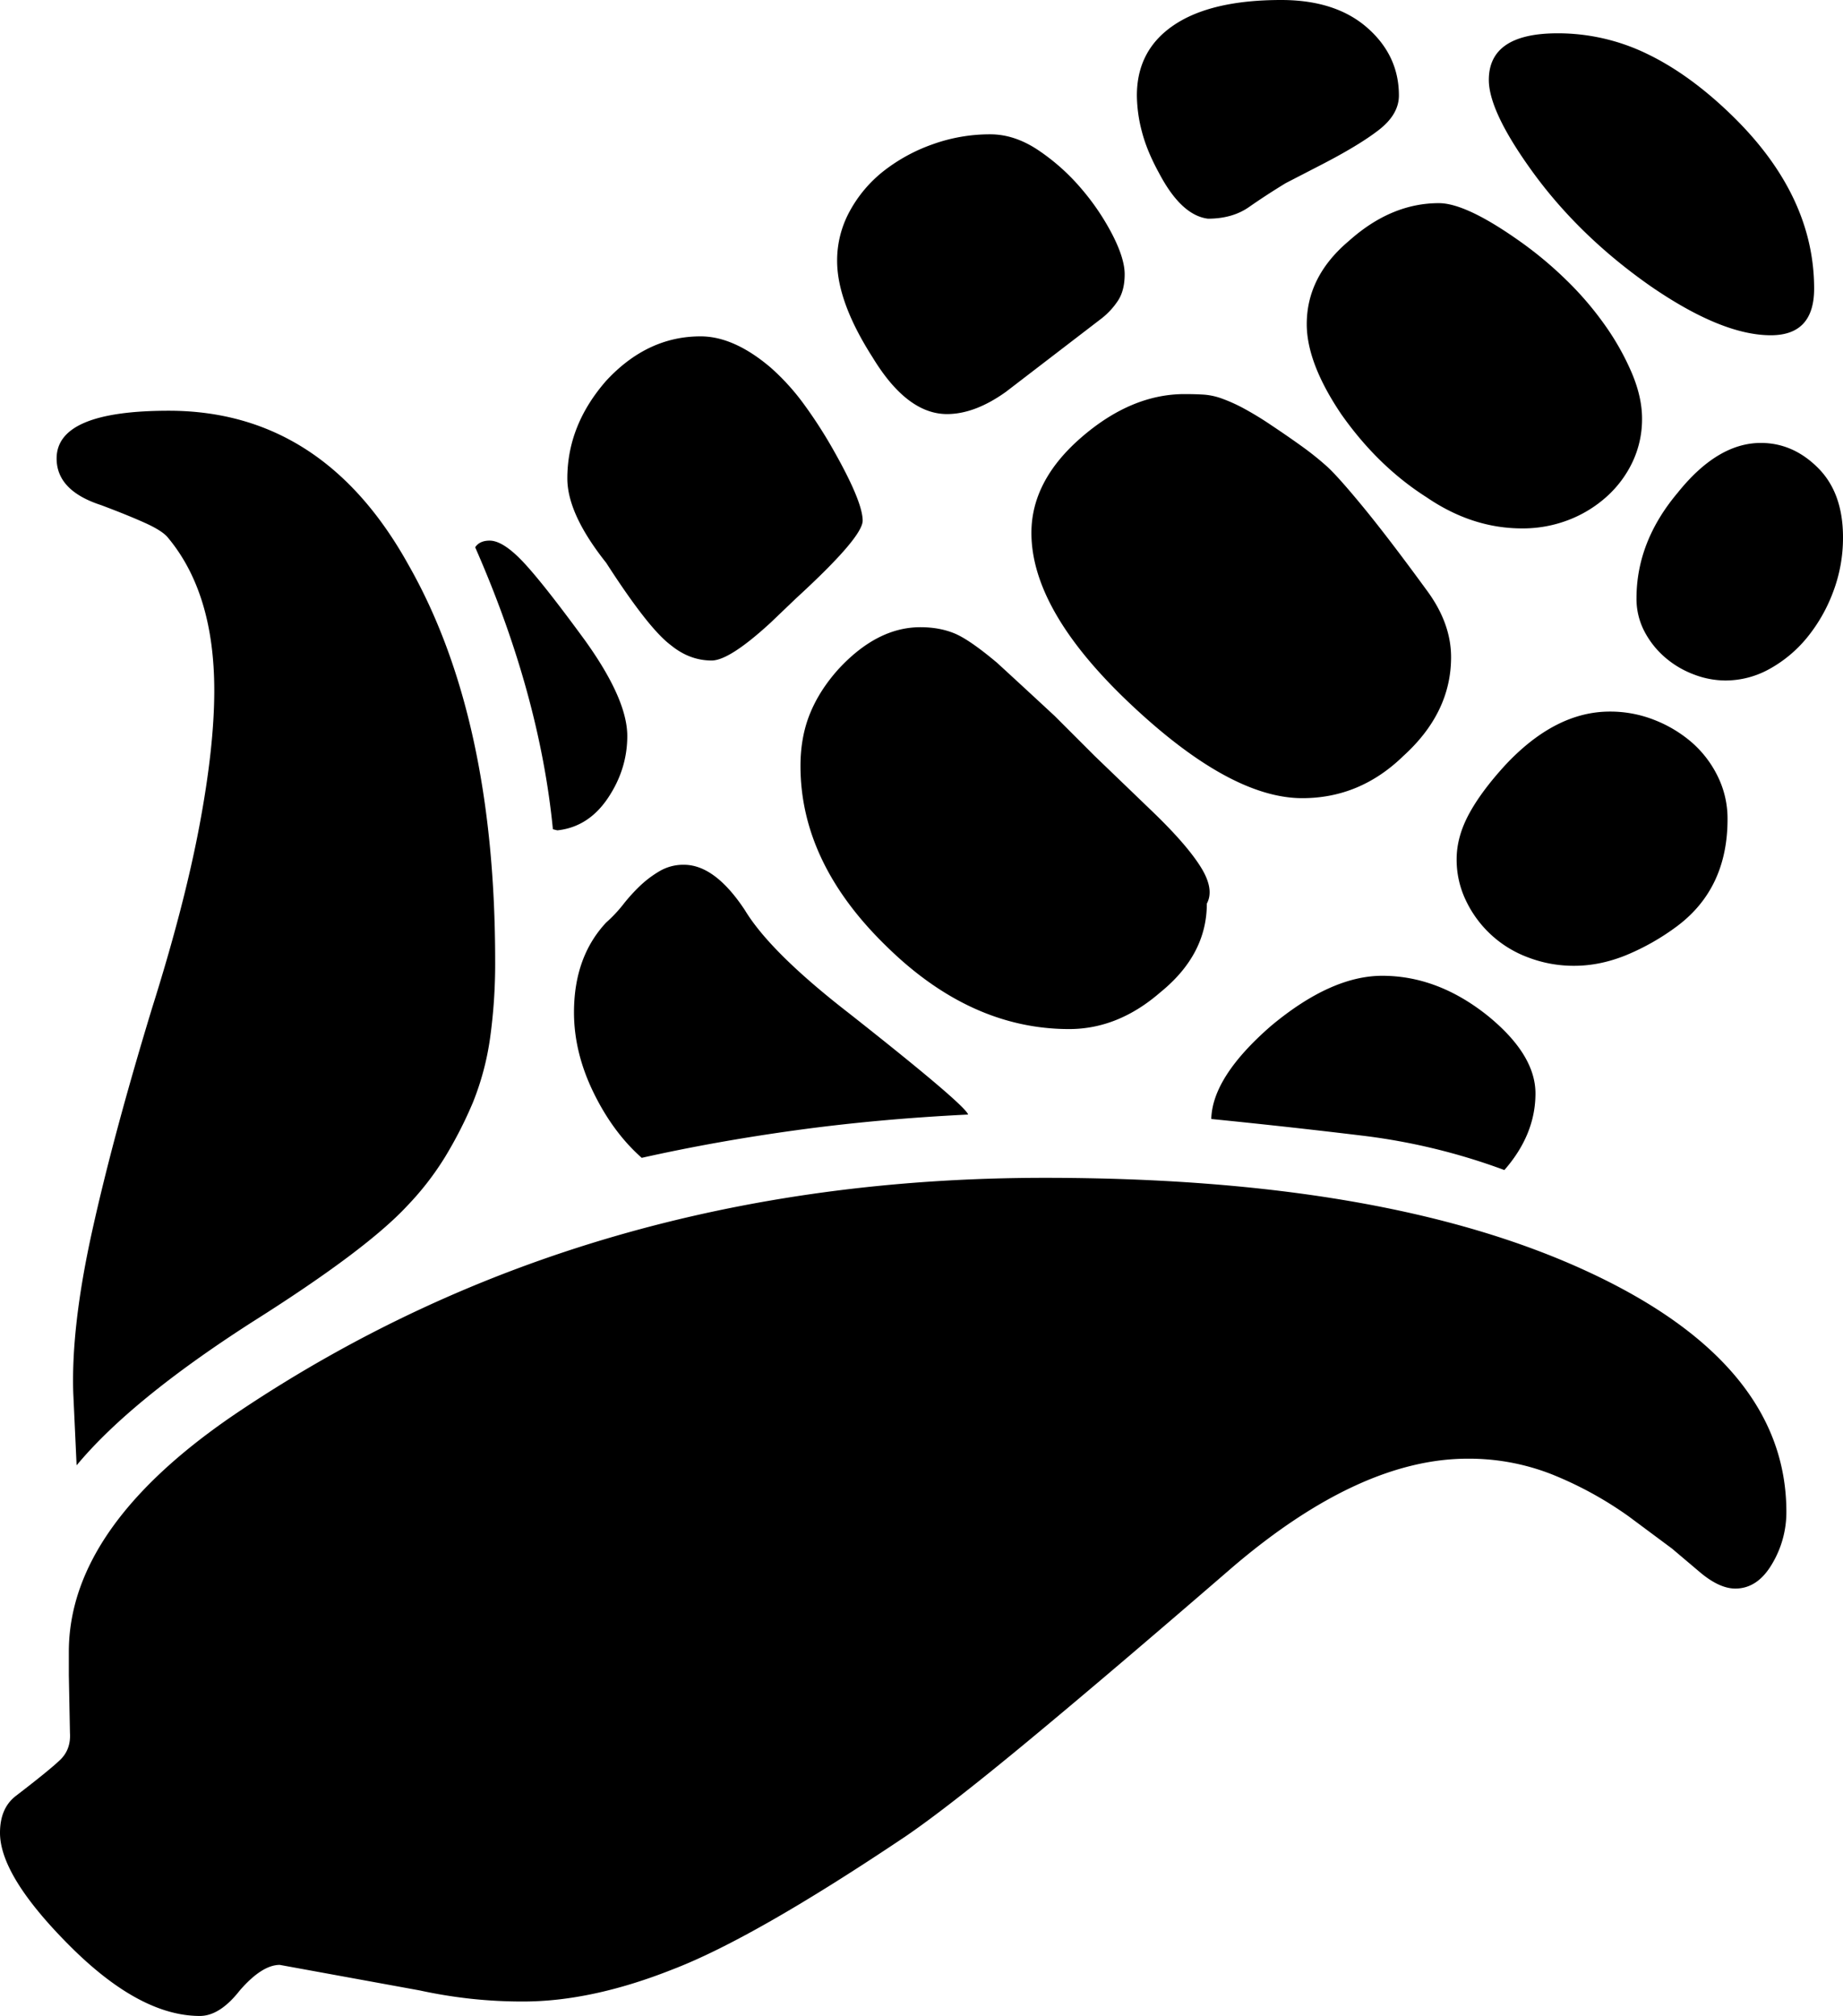 <svg viewBox="0 0 1660 1816" xmlns="http://www.w3.org/2000/svg"><path d="m941 1061q306 0 488 84 180 83 180 217a90.83 90.83 0 0 1 -13 47q-13 22-33 22-14 0-31-14l-26-22-39-29a331.32 331.32 0 0 0 -69.5-38 204 204 0 0 0 -75.5-14q-97 0-211 97-111 96-184 156.5t-111 86.5q-137 92-210 120-73 29-135 29a433.82 433.82 0 0 1 -47-2.5 442.25 442.25 0 0 1 -46-7.5l-126-23q-16 0-36 23-18 23-36 23-54 0-117-63t-63-102q0-22 14-33 30-23 40-32.5t9-24.5l-1-52v-21q0-114 154-217 314-210 725-210zm-890-648q0-43 101-43 139 0 216 139 78 137 78 357a485.62 485.62 0 0 1 -4.5 68.5 247.25 247.25 0 0 1 -15.5 58.5 375.36 375.36 0 0 1 -25 49 259.72 259.72 0 0 1 -34 44q-37 40-140 105-109 70-158 129l-3-65q-2-60 17-146t54-201q29-92 42.5-163.5t13.5-122.5q0-88-42-138-5-6-20.5-13t-39.5-16q-40-13-40-42zm1290-341q0-42 62-42a183.72 183.72 0 0 1 80.5 18.5q38.5 18.5 76.5 55.5 74 72 74 156 0 42-39 42-44 0-108-44-63-44-105-101-41-56-41-85zm319 412a137.24 137.24 0 0 1 -9 49.5 144.77 144.77 0 0 1 -23.5 41 116.4 116.4 0 0 1 -33.5 28 81.53 81.53 0 0 1 -40 10.5 80 80 0 0 1 -28.5-5.5 85.49 85.49 0 0 1 -26-15.5 79.21 79.21 0 0 1 -18.5-23.5 63.07 63.07 0 0 1 -7-29.5q0-51 37-95 36-45 75-45 29 0 51.5 22.5t22.5 62.5zm-483-192q0-43 38-75 38-34 81-34 24 0 71 33a342.56 342.56 0 0 1 43.5 36 289.6 289.6 0 0 1 35.5 41.5 231.88 231.88 0 0 1 24 43q9 21.5 9 40.5a90.12 90.12 0 0 1 -8.5 39 98.78 98.78 0 0 1 -23.5 31.5 110.19 110.19 0 0 1 -34.5 21 114.59 114.59 0 0 1 -41.5 7.5q-45 0-86-28-44-28-77-75-31-46-31-81zm-89-95q-24-3-44-41-11-20-15.5-37.5a131.06 131.06 0 0 1 -4.5-32.5q0-41 33.5-63.5t96.5-22.5q49 0 77.5 25t28.5 61q0 17-18 31t-53 32l-31 16q-18 11-33 21.5t-37 10.5zm330 673a114.59 114.59 0 0 1 -41.5-7.5 100.58 100.58 0 0 1 -56-51 84.68 84.68 0 0 1 -8.5-37.5q0-20 11-40.5t33-44.5q45-48 94-48a108 108 0 0 1 40 7.5 116.19 116.19 0 0 1 33.5 20 97 97 0 0 1 23.5 30.5 86 86 0 0 1 9 39q0 62-45 96a212.25 212.25 0 0 1 -46.5 26.5q-23.5 9.5-46.5 9.5zm-63 184a560.69 560.69 0 0 0 -128-31q-66-8-136-15 1-38 54-84 54-45 100-45 50 0 95 36 43 35 43 70 0 37-28 69zm-601-819a92.21 92.21 0 0 1 11.5-45 117.14 117.14 0 0 1 30.5-36 155.22 155.22 0 0 1 44-24 152.37 152.37 0 0 1 52-9q22 0 43.5 14.5a189.31 189.31 0 0 1 38.5 34.5 216.21 216.21 0 0 1 28 41.5q11 21.5 11 35.5t-5.5 23a66.46 66.46 0 0 1 -15.5 17l-86 66q-28 20-53 20-36 0-67-51-32-50-32-87zm-243 196q0-48 35-88 37-40 85-40 30 0 63 28a205.21 205.21 0 0 1 30 33 416.88 416.88 0 0 1 27 42q26 46 26 63 0 15-60 70l-23 22q-37 34-53 34-20 0-37-14-20-15-58-74-35-44-35-76zm796 161q0 50-43 89-39 38-91 38-65 0-155-85-89-84-89-154 0-47 45-86t93-39q10 0 17.5.5a60.23 60.23 0 0 1 16 3.5 146.67 146.67 0 0 1 19 8.5 292.29 292.29 0 0 1 25.5 15.5q15 10 27.5 19a266.77 266.77 0 0 1 22.5 18q10 9 33 37t58 76q21 29 21 59zm-586 98q0-26 8.5-47t25.5-40q35-38 74-38 17 0 30.5 5.5t38.5 26.5q12 11 25 23t27 25l36 36 53 51q30 29 42.5 49t5.5 33q0 46-42 80-38 33-82 33-89 0-165-75-77-75-77-162zm151 314q-81 4-154 14t-140 25q-26-23-43.5-59t-17.5-72q0-50 29-81a124.18 124.18 0 0 0 15.5-16.5 154.88 154.88 0 0 1 15.5-17 95.52 95.52 0 0 1 17.5-13 42.08 42.08 0 0 1 21.5-5.5q28 0 55 41 23 38 94 93 104 82 107 91zm-444-511q4-6 13-6 12 0 30 19t56 71q38 53 38 86 0 30-17.5 56t-45.5 29l-4-1q-12-122-70-254z"/></svg>